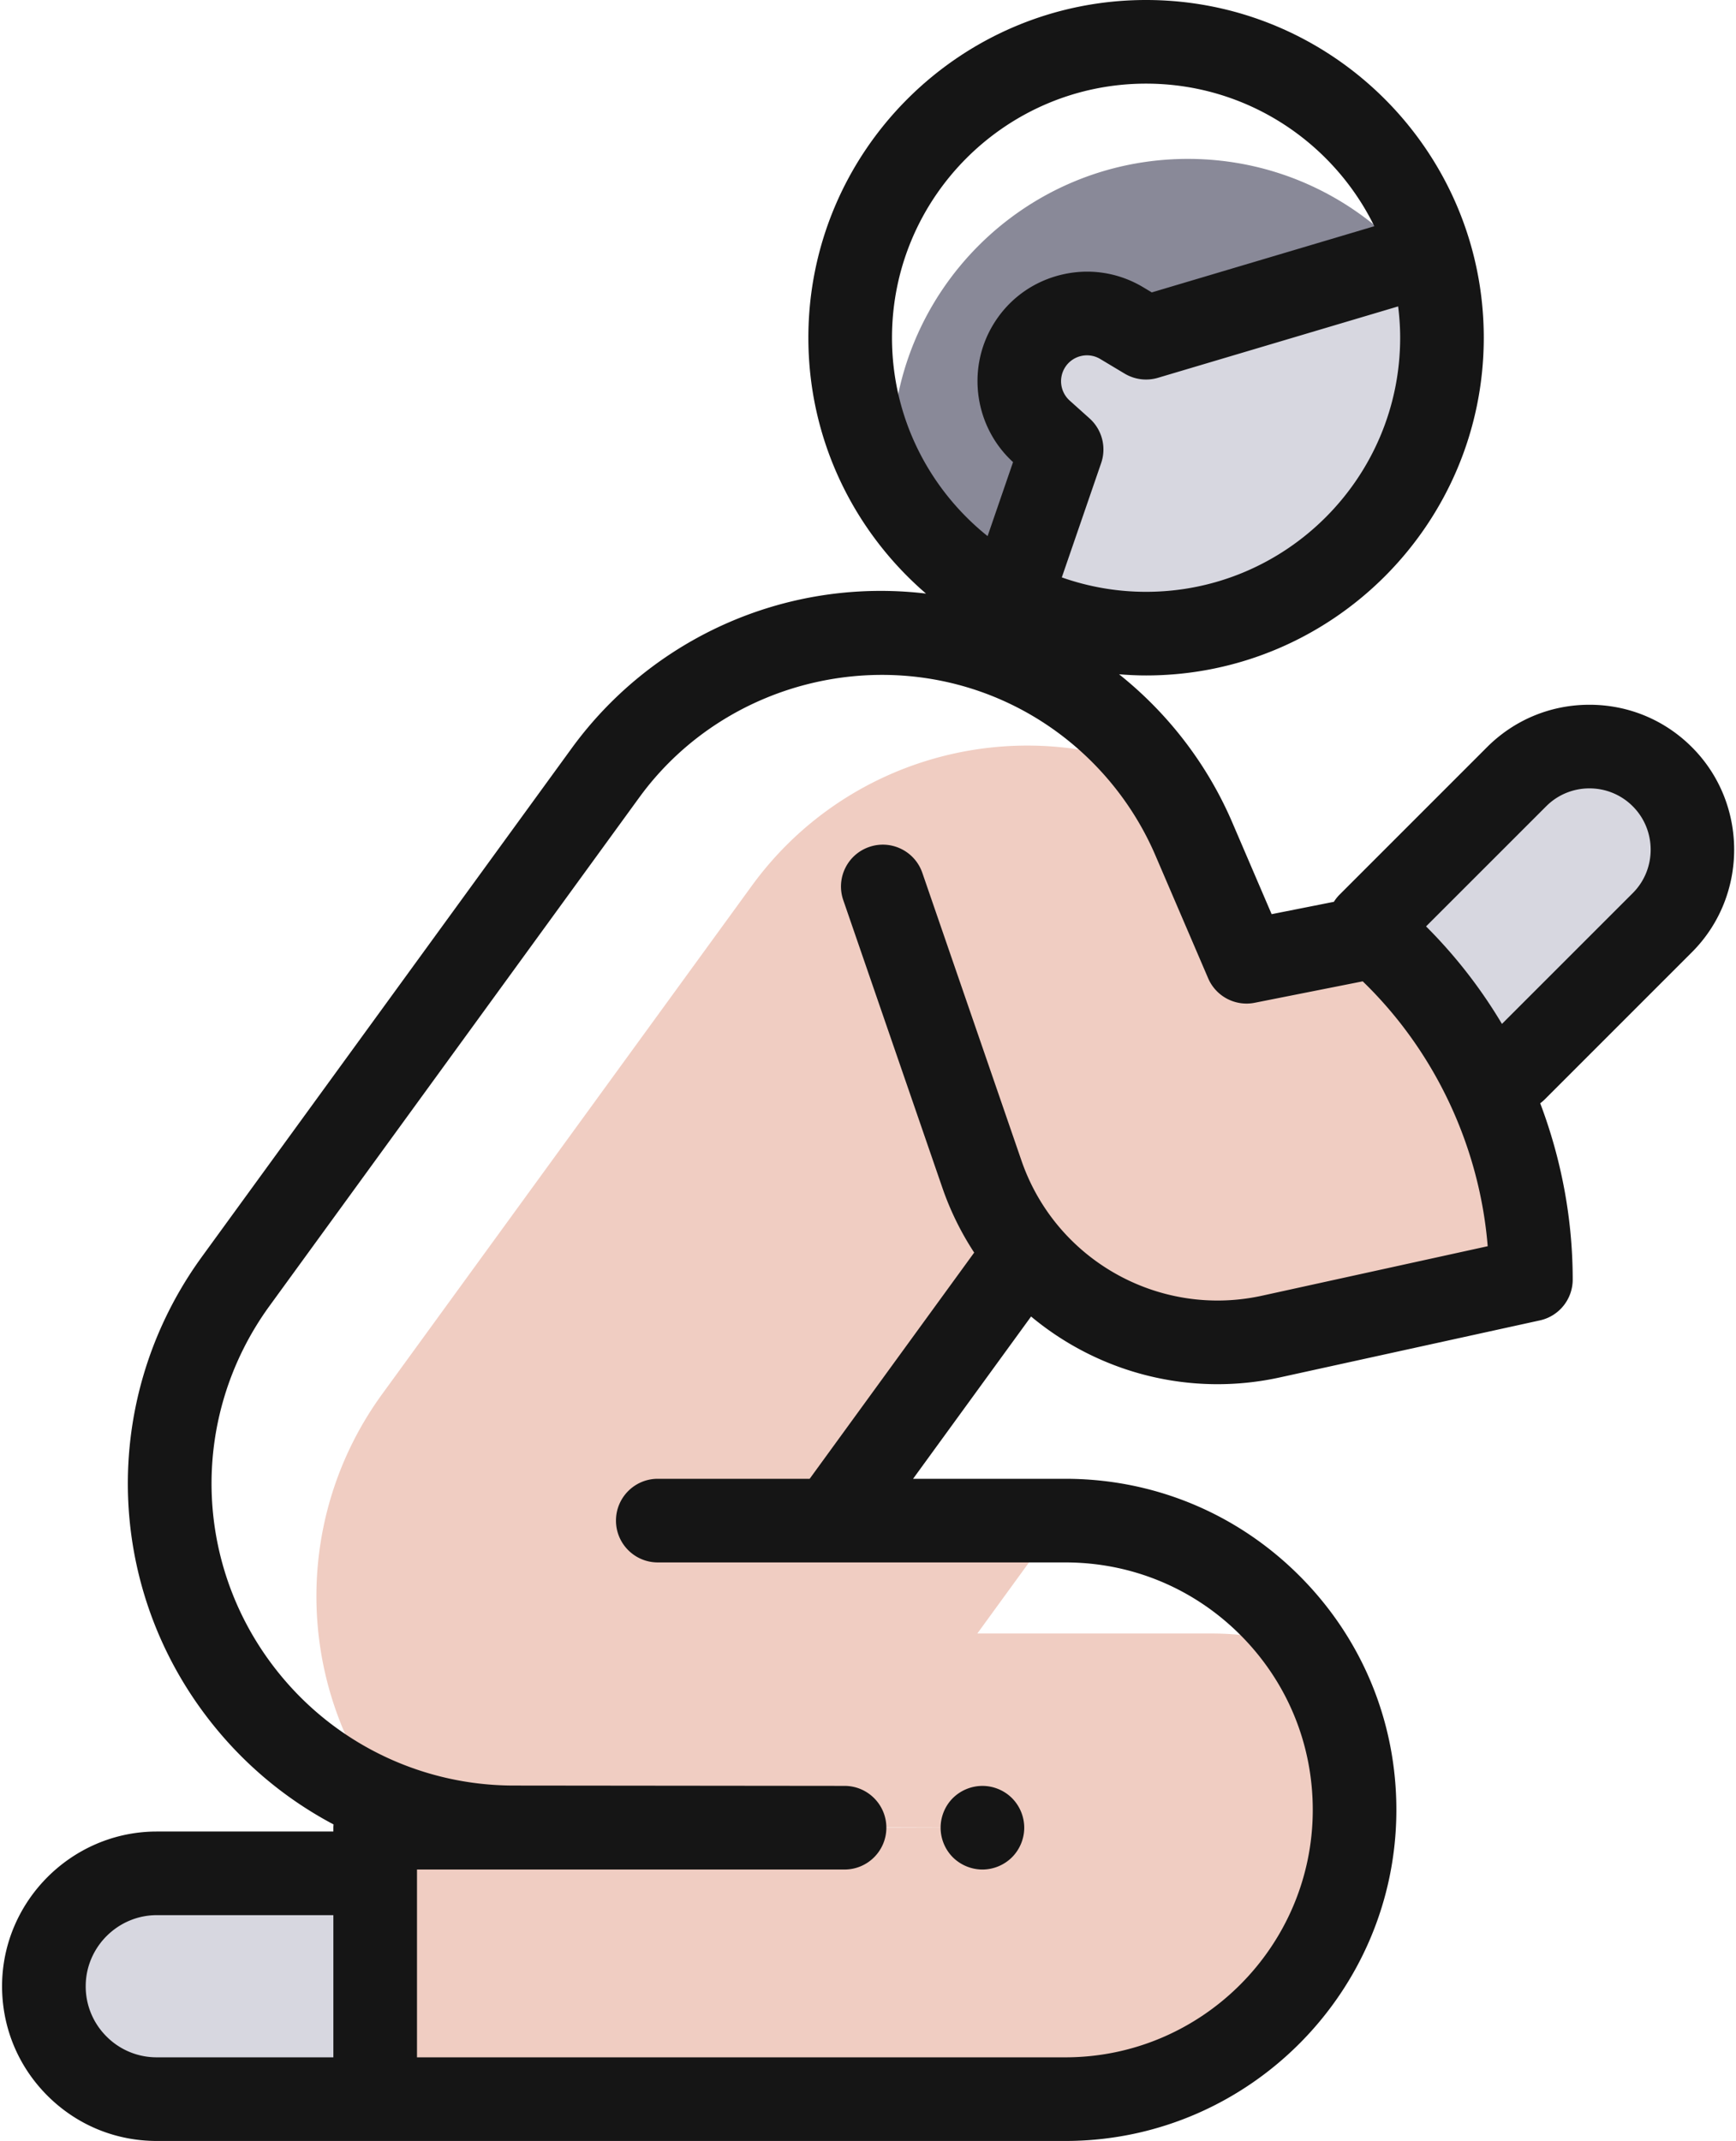 <svg viewBox="0 0 416 513" xmlns="http://www.w3.org/2000/svg">
  <path fill="#f0cdc2" d="M290.352 391.409h-56.156l19.675-27.053h-54.744l46.724-64.246-.004-.016c13.91 16.724 36.368 25.065 58.736 20.16l62.27-13.655a109.43 109.43 0 00-13.663-52.943l-17.883-25.21-14.152-.372c-.274-.642-.576-1.272-.865-1.902l-21.57 4.278-12.634-29.428a81.438 81.438 0 00-9.507-16.482c-34.352-13.832-74.25-2.787-96.434 27.718L91.577 334.043c-21.366 29.378-20.853 69.045.65 97.789a82.373 82.373 0 0030.924 6.027h85.39l26.876.082H97.249l-6.42 59.03 34.146 6.011h130.309c38.176 0 69.166-30.872 69.31-69.049.056-14.332-4.246-27.659-11.655-38.74a69.122 69.122 0 00-22.587-3.784z"/>
  <path fill="#d7d7e0" d="M88.673 448.877v54.105h-51.1c-15.08 0-27.252-12.332-27.049-27.416.196-14.799 12.251-26.69 27.05-26.69h51.1zM328.11 221.429l35.303-35.304c9.742-9.741 25.565-9.632 35.178.239 9.332 9.584 9.324 24.836.055 34.414l-.29.294-35.303 35.3-34.943-34.943 35.303-35.304-35.303 35.304zm13.843-162.775a70.905 70.905 0 013.585 22.27c0 38.77-31.114 70.268-69.731 70.894l-1.173.01-41.679-16.227h10.92l10.52-30.56-4.767-4.278a16.23 16.23 0 01-3.147-20.309c4.514-7.675 14.35-10.263 22.042-5.863l.295.172 5.816 3.491 64.928-19.303s.876-.106 2.391-.297z"/>
  <path fill="#898998" d="M337.855 62.13c-12.986-14.748-32.004-24.056-53.201-24.056-39.159 0-70.904 31.746-70.904 70.904 0 3.143.21 6.235.606 9.269a71.292 71.292 0 0018.599 20.023h10.92l10.52-30.56-4.767-4.278a16.225 16.225 0 01-3.147-20.305c4.572-7.773 14.603-10.329 22.337-5.69l5.816 3.487 63.221-18.795z"/>
  <path fill="#151515" d="M274.634 0c44.622 0 80.924 36.301 80.924 80.924 0 44.622-36.302 80.923-80.924 80.923-2.176 0-4.329-.11-6.466-.281 11.536 9.204 20.798 21.118 26.788 34.73l.336.772 9.432 21.977 14.916-2.959a10.09 10.09 0 011.122-1.47l.263-.272 35.3-35.303c6.44-6.44 14.948-10.035 24.027-10.168l.763-.004c9.366.063 18.122 3.792 24.654 10.505 13.046 13.403 13.035 34.984.068 48.38l-.397.403-35.303 35.303c-.333.329-.689.626-1.053.9 5.08 13.417 7.785 27.742 7.785 42.239 0 4.61-3.146 8.615-7.597 9.72l-.274.065-62.27 13.655c-21.528 4.727-43.137-1.068-59.164-14.187l-.484-.4-28.278 38.885h36.482c21.244 0 41.205 8.29 56.203 23.342 14.994 15.053 23.21 35.045 23.127 56.29-.162 43.145-35.045 78.323-78.025 79.022l-1.305.011H37.574c-9.997 0-19.37-3.918-26.392-11.037C4.164 494.853.372 485.429.498 475.432c.274-19.966 16.576-36.246 36.471-36.57l.604-.005h42.313v-.916c0-.266.02-.524.04-.786a92.345 92.345 0 01-26.885-21.48c-27.766-32.323-29.912-78.828-5.385-113.531l.751-1.048 88.568-121.78a91.677 91.677 0 0153.209-35.328 91.618 91.618 0 0131.718-1.757c-17.244-14.853-28.192-36.818-28.192-61.307C193.71 36.3 230.012 0 274.634 0zM79.886 458.896H37.573c-9.268 0-16.908 7.538-17.033 16.803a16.905 16.905 0 004.908 12.191 16.898 16.898 0 0011.709 5.068l.416.005h42.313v-34.067zm164.376-289.13c-30.897-16.159-69.585-7.332-90.457 20.485l-.627.849-88.567 121.78c-19.828 27.265-18.337 64.169 3.632 89.738a72.307 72.307 0 0054.255 25.219l.653.003 79.229.082c5.53 0 10.02 4.485 10.02 10.02 0 5.44-4.34 9.867-9.74 10.015l-.28.004H99.926v45.002h155.358c32.571 0 59.17-26.497 59.295-59.069.059-15.878-6.082-30.822-17.287-42.074-11.054-11.092-25.712-17.271-41.347-17.44l-.661-.004h-97.656c-5.534 0-10.02-4.49-10.02-10.02 0-5.44 4.335-9.867 9.74-10.016l.28-.003h36.395l39.421-54.2a69.929 69.929 0 01-7.29-14.588l-.326-.927-23.754-68.943c-1.8-5.233.979-10.935 6.212-12.736 5.142-1.777 10.739.88 12.639 5.94l.097.268 23.753 68.943c8.14 23.624 32.52 37.498 56.92 32.528l.74-.156L356.5 298.61c-1.924-23.502-12.271-45.932-29.07-62.606l-.55-.541-.33-.321-25.886 5.135a10.012 10.012 0 01-11.04-5.616l-.114-.259-12.634-29.432c-6.478-15.092-18.059-27.593-32.615-35.206zm-8.841 258.16c2.634 0 5.217 1.06 7.084 2.927a10.097 10.097 0 012.935 7.092 10.1 10.1 0 01-2.935 7.084 10.12 10.12 0 01-7.084 2.936 10.148 10.148 0 01-7.096-2.936 10.088 10.088 0 01-2.924-7.084c0-2.646 1.06-5.229 2.924-7.092a10.123 10.123 0 017.096-2.927zm145.561-239.018h-.101a14.56 14.56 0 00-10.103 4.032l-.28.273-28.768 28.764a118.81 118.81 0 0117.597 22.39l.587.975 31.358-31.354c5.652-5.651 5.71-14.908.137-20.634a14.577 14.577 0 00-10.427-4.446zm-45.94-115.491l-57.55 17.107c-2.586.77-5.366.462-7.717-.841l-.292-.168-5.82-3.488a6.178 6.178 0 00-4.728-.692 6.18 6.18 0 00-3.82 2.869 6.235 6.235 0 001.011 7.59l.195.183 4.767 4.277a10.004 10.004 0 012.875 10.423l-.096.294-9.425 27.381a60.572 60.572 0 0020.192 3.456c33.573 0 60.885-27.31 60.889-60.884 0-2.226-.135-4.42-.374-6.582l-.108-.925zm-60.408-53.378c-33.57 0-60.884 27.315-60.884 60.885 0 19.01 8.767 35.999 22.46 47.172l.448.362 6.101-17.73c-9.107-8.325-11.182-22.027-4.916-32.681 3.578-6.082 9.312-10.391 16.15-12.13 6.681-1.701 13.606-.75 19.562 2.681l.414.243 2.035 1.222 53.327-15.856c-9.914-20.215-30.7-34.168-54.697-34.168z"/>
</svg>
